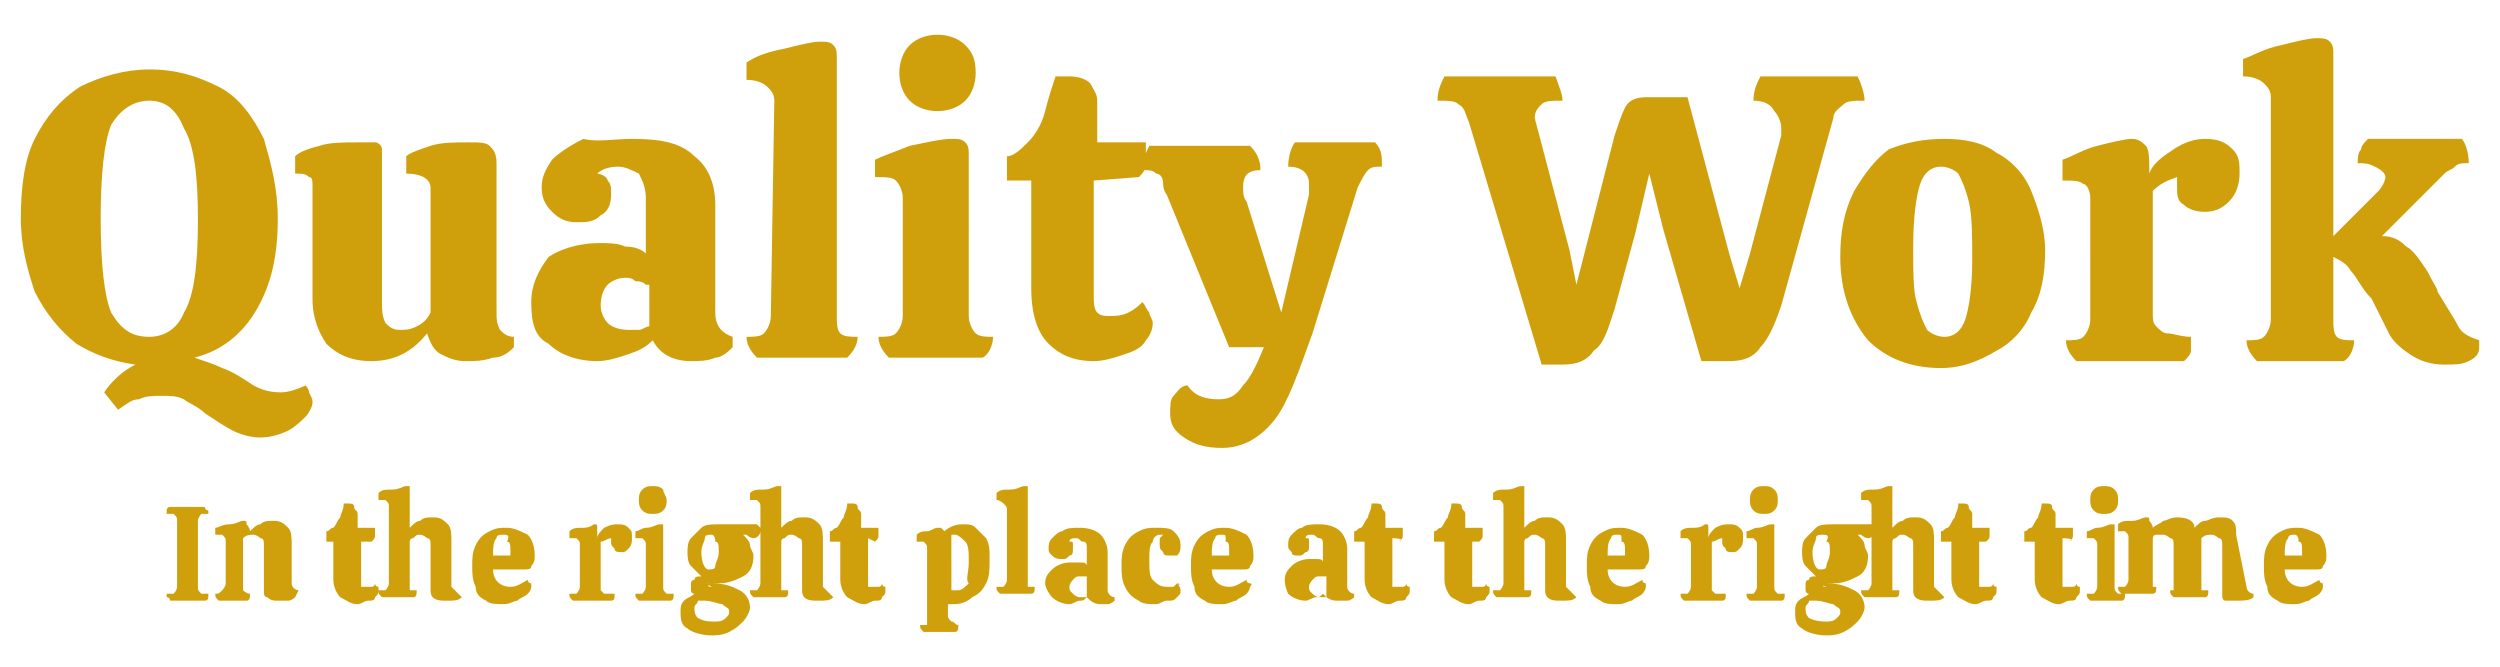 <?xml version="1.0" encoding="utf-8"?>
<!-- Generator: Adobe Illustrator 25.2.3, SVG Export Plug-In . SVG Version: 6.00 Build 0)  -->
<svg version="1.1" id="Слой_1" xmlns:xodm="http://www.corel.com/coreldraw/odm/2003"
	 xmlns="http://www.w3.org/2000/svg" xmlns:xlink="http://www.w3.org/1999/xlink" x="0px" y="0px" viewBox="0 0 72 19.2"
	 style="enable-background:new 0 0 72 19.2;" xml:space="preserve">
<style type="text/css">
	.st0{fill:#D09F0C;}
</style>
<path id="UnderText" class="st0" d="M4.9,17.3c0,0,0-0.1-0.1-0.1c0,0,0-0.1,0-0.1c0.1,0,0.2,0,0.2,0c0,0,0.1-0.1,0.1-0.2v-1.9
	c0-0.1,0-0.1-0.1-0.2c0,0-0.1,0-0.2,0c0,0,0-0.1,0-0.1c0,0,0-0.1,0.1-0.1h1c0,0,0,0.1,0.1,0.1c0,0,0,0.1,0,0.1c-0.1,0-0.2,0-0.2,0
	c0,0-0.1,0.1-0.1,0.2v1.9c0,0.1,0,0.1,0.1,0.2c0,0,0.1,0,0.2,0c0,0,0,0.1,0,0.1c0,0,0,0.1-0.1,0.1H4.9z M66.3,16.9
	c0.2,0,0.3-0.1,0.5-0.2c0,0,0,0.1,0.1,0.1c0,0,0,0.1,0,0.1c0,0,0,0.1-0.1,0.2c-0.1,0.1-0.2,0.1-0.3,0.2c-0.1,0-0.2,0.1-0.4,0.1
	c-0.2,0-0.4,0-0.5-0.1c-0.2-0.1-0.3-0.2-0.3-0.4c-0.1-0.2-0.1-0.4-0.1-0.6c0-0.2,0-0.4,0.1-0.6c0.1-0.2,0.2-0.3,0.4-0.4
	c0.2-0.1,0.3-0.1,0.5-0.1c0.2,0,0.4,0.1,0.6,0.2c0.1,0.1,0.2,0.3,0.2,0.6c0,0.1,0,0.2-0.1,0.3c0,0.1-0.1,0.1-0.2,0.1h-0.9
	C65.8,16.7,66,16.9,66.3,16.9L66.3,16.9z M66.1,15.4c-0.1,0-0.2,0-0.2,0.1c-0.1,0.1-0.1,0.3-0.1,0.5h0.4c0,0,0.1,0,0.1,0
	s0-0.1,0-0.1c0-0.2,0-0.3-0.1-0.3C66.2,15.4,66.1,15.4,66.1,15.4L66.1,15.4z M64.7,16.9c0,0.1,0.1,0.2,0.2,0.2v0.1
	c-0.1,0.1-0.3,0.1-0.5,0.1c-0.1,0-0.2,0-0.3,0c-0.1,0-0.1-0.1-0.1-0.2v-1.4c0-0.1,0-0.2-0.1-0.2c0,0-0.1-0.1-0.2-0.1
	c-0.1,0-0.2,0-0.3,0.1c0,0,0,0,0,0.1v1.2c0,0.1,0,0.1,0,0.2c0,0,0.1,0,0.2,0c0,0.1,0,0.2-0.1,0.2h-0.9c-0.1-0.1-0.1-0.1-0.1-0.2
	c0.1,0,0.1,0,0.1,0c0,0,0-0.1,0-0.2v-1.1c0-0.1,0-0.2-0.1-0.2c0,0-0.1-0.1-0.2-0.1c-0.1,0-0.1,0-0.2,0c-0.1,0-0.1,0.1-0.1,0.1v1.2
	c0,0.1,0,0.1,0,0.2c0,0,0.1,0,0.1,0c0,0.1,0,0.2-0.1,0.2h-0.9c-0.1-0.1-0.1-0.1-0.1-0.2c0.1,0,0.1,0,0.2,0c0,0,0.1-0.1,0.1-0.2v-1.2
	c0-0.1,0-0.1-0.1-0.2c0,0-0.1,0-0.2,0v-0.2c0.1-0.1,0.2-0.1,0.4-0.1c0.2,0,0.3-0.1,0.4-0.1c0.1,0,0.1,0,0.1,0.1c0,0,0.1,0.1,0.1,0.2
	c0.1-0.1,0.2-0.1,0.3-0.2c0.1,0,0.2-0.1,0.4-0.1c0.3,0,0.5,0.1,0.5,0.3c0.1-0.1,0.2-0.2,0.3-0.2c0.1,0,0.2-0.1,0.4-0.1
	c0.2,0,0.3,0,0.4,0.1c0.1,0.1,0.1,0.2,0.1,0.4L64.7,16.9L64.7,16.9z M61,14.4c0,0.1,0,0.2-0.1,0.3c-0.1,0.1-0.2,0.1-0.3,0.1
	c-0.1,0-0.2,0-0.3-0.1c-0.1-0.1-0.1-0.2-0.1-0.3c0-0.1,0-0.2,0.1-0.3c0.1-0.1,0.2-0.1,0.3-0.1c0.1,0,0.2,0,0.3,0.1
	C61,14.2,61,14.3,61,14.4L61,14.4z M60.9,16.9c0,0.1,0,0.1,0.1,0.2c0,0,0.1,0,0.2,0c0,0.1,0,0.2-0.1,0.2h-0.9
	c-0.1-0.1-0.1-0.1-0.1-0.2c0.1,0,0.1,0,0.2,0c0,0,0.1-0.1,0.1-0.2v-1.2c0-0.1,0-0.1-0.1-0.2c0,0-0.1,0-0.2,0v-0.2
	c0.1,0,0.2-0.1,0.3-0.1c0.2,0,0.3-0.1,0.4-0.1c0.1,0,0.1,0,0.1,0c0,0,0,0.1,0,0.1L60.9,16.9L60.9,16.9z M59.4,15.5v1.2
	c0,0.1,0,0.1,0,0.2c0,0,0.1,0,0.1,0c0.1,0,0.1,0,0.2,0c0.1,0,0.1-0.1,0.1-0.1c0,0,0,0.1,0.1,0.1c0,0,0,0.1,0,0.1
	c0,0.1,0,0.1-0.1,0.2c0,0.1-0.1,0.1-0.2,0.1c-0.1,0-0.2,0.1-0.3,0.1c-0.2,0-0.3-0.1-0.5-0.2c-0.1-0.1-0.2-0.3-0.2-0.5v-1.1h-0.3
	v-0.3c0.1,0,0.1-0.1,0.2-0.1c0.1-0.1,0.1-0.2,0.2-0.3c0-0.1,0.1-0.2,0.1-0.4c0,0,0.1,0,0.1,0c0.1,0,0.2,0,0.2,0.1
	c0,0.1,0.1,0.1,0.1,0.2v0.4h0.5c0,0.1,0,0.2,0,0.2c0,0.1,0,0.1-0.1,0.2C59.8,15.5,59.4,15.5,59.4,15.5z M57,15.5v1.2
	c0,0.1,0,0.1,0,0.2c0,0,0.1,0,0.1,0c0.1,0,0.1,0,0.2,0c0.1,0,0.1-0.1,0.1-0.1c0,0,0,0.1,0.1,0.1c0,0,0,0.1,0,0.1
	c0,0.1,0,0.1-0.1,0.2c0,0.1-0.1,0.1-0.2,0.1c-0.1,0-0.2,0.1-0.3,0.1c-0.2,0-0.3-0.1-0.5-0.2c-0.1-0.1-0.2-0.3-0.2-0.5v-1.1h-0.3
	v-0.3c0.1,0,0.1-0.1,0.2-0.1c0.1-0.1,0.1-0.2,0.2-0.3c0-0.1,0.1-0.2,0.1-0.4c0,0,0.1,0,0.1,0c0.1,0,0.2,0,0.2,0.1
	c0,0.1,0.1,0.1,0.1,0.2v0.4h0.5c0,0.1,0,0.2,0,0.2c0,0.1,0,0.1-0.1,0.2H57L57,15.5z M56,17.2c-0.1,0.1-0.2,0.1-0.5,0.1
	c-0.3,0-0.4-0.1-0.4-0.3v-1.3c0-0.1,0-0.2-0.1-0.2c0,0-0.1-0.1-0.2-0.1c-0.1,0-0.1,0-0.2,0.1c-0.1,0-0.1,0.1-0.1,0.1v1.2
	c0,0.1,0,0.1,0,0.2c0,0,0.1,0,0.2,0c0,0.1,0,0.2-0.1,0.2h-0.9c-0.1-0.1-0.1-0.1-0.1-0.2c0.1,0,0.1,0,0.2,0c0,0,0.1-0.1,0.1-0.2v-2.2
	c0-0.1,0-0.1-0.1-0.2c0,0-0.1,0-0.2,0v-0.2c0.1-0.1,0.2-0.1,0.4-0.1c0.2,0,0.3-0.1,0.4-0.1c0.1,0,0.1,0,0.1,0c0,0,0,0.1,0,0.1v0.8
	l0,0.3c0.1-0.1,0.2-0.2,0.3-0.2c0.1-0.1,0.2-0.1,0.4-0.1c0.2,0,0.3,0.1,0.4,0.2c0.1,0.1,0.1,0.3,0.1,0.5v1.1c0,0.1,0,0.1,0,0.2
	c0,0,0.1,0.1,0.1,0.1L56,17.2L56,17.2z M52.6,16.8c0.4,0,0.6,0.1,0.8,0.2c0.2,0.1,0.3,0.3,0.3,0.5c0,0.1-0.1,0.3-0.2,0.4
	c-0.1,0.1-0.2,0.2-0.4,0.3c-0.2,0.1-0.4,0.1-0.5,0.1c-0.3,0-0.6-0.1-0.7-0.2c-0.2-0.1-0.2-0.3-0.2-0.5c0-0.1,0-0.2,0.1-0.3
	c0.1-0.1,0.2-0.1,0.3-0.2c-0.1,0-0.1-0.1-0.1-0.1c0-0.1,0-0.1,0-0.2c0,0,0-0.1,0.1-0.1c0-0.1,0.1-0.1,0.2-0.1
	c-0.1-0.1-0.2-0.2-0.3-0.3c-0.1-0.1-0.1-0.3-0.1-0.4c0-0.1,0-0.3,0.1-0.4c0.1-0.1,0.2-0.2,0.3-0.3c0.1-0.1,0.3-0.1,0.5-0.1h0
	c0.1,0,0.2,0,0.3,0c0.3,0,0.4,0,0.5,0c0.1,0,0.2,0,0.3,0c0,0,0,0,0.1,0.1c0,0,0,0.1,0,0.1c0,0.1-0.1,0.2-0.2,0.2c0,0-0.1,0-0.2-0.1
	c0,0-0.1,0-0.1,0c0.1,0.1,0.2,0.2,0.2,0.3c0,0.1,0.1,0.2,0.1,0.3c0,0.3-0.1,0.5-0.3,0.6c-0.2,0.1-0.4,0.2-0.7,0.2
	c-0.1,0-0.2,0-0.3,0v0c0,0.1,0,0.1,0.1,0.1C52.3,16.8,52.4,16.8,52.6,16.8L52.6,16.8z M52.5,15.4c-0.1,0-0.2,0-0.2,0.1
	c0,0.1-0.1,0.2-0.1,0.4c0,0.3,0.1,0.5,0.2,0.5c0.1,0,0.2,0,0.2-0.1c0-0.1,0.1-0.2,0.1-0.4c0-0.2,0-0.3-0.1-0.3
	C52.7,15.4,52.6,15.4,52.5,15.4L52.5,15.4z M52.6,17.9c0.1,0,0.2,0,0.3-0.1c0.1-0.1,0.1-0.1,0.1-0.2c0-0.1-0.1-0.1-0.2-0.2
	c-0.1,0-0.3-0.1-0.5-0.1l-0.2,0c0,0.1-0.1,0.1-0.1,0.2c0,0.1,0,0.2,0.1,0.3C52.3,17.9,52.5,17.9,52.6,17.9L52.6,17.9z M51.2,14.4
	c0,0.1,0,0.2-0.1,0.3c-0.1,0.1-0.2,0.1-0.3,0.1c-0.1,0-0.2,0-0.3-0.1c-0.1-0.1-0.1-0.2-0.1-0.3c0-0.1,0-0.2,0.1-0.3
	c0.1-0.1,0.2-0.1,0.3-0.1c0.1,0,0.2,0,0.3,0.1C51.2,14.2,51.2,14.3,51.2,14.4L51.2,14.4z M51.1,16.9c0,0.1,0,0.1,0.1,0.2
	c0,0,0.1,0,0.2,0c0,0.1,0,0.2-0.1,0.2h-0.9c-0.1-0.1-0.1-0.1-0.1-0.2c0.1,0,0.1,0,0.2,0c0,0,0.1-0.1,0.1-0.2v-1.2
	c0-0.1,0-0.1-0.1-0.2c0,0-0.1,0-0.2,0v-0.2c0.1,0,0.2-0.1,0.3-0.1c0.2,0,0.3-0.1,0.4-0.1c0.1,0,0.1,0,0.1,0c0,0,0,0.1,0,0.1V16.9z
	 M49.8,15.1c0.1,0,0.2,0,0.3,0.1c0.1,0.1,0.1,0.1,0.1,0.3c0,0.1,0,0.2-0.1,0.3c-0.1,0.1-0.1,0.1-0.2,0.1c-0.1,0-0.2,0-0.2-0.1
	c-0.1-0.1-0.1-0.1-0.1-0.2c0,0,0-0.1,0-0.1c-0.1,0-0.2,0.1-0.3,0.1v1.2c0,0.1,0,0.1,0,0.2c0,0,0.1,0.1,0.1,0.1c0.1,0,0.1,0,0.3,0
	c0,0,0,0.1,0,0.1c0,0,0,0.1-0.1,0.1h-1.1c-0.1-0.1-0.1-0.1-0.1-0.2c0.1,0,0.1,0,0.2,0c0,0,0.1-0.1,0.1-0.2v-1.2c0-0.1,0-0.1-0.1-0.2
	c0,0-0.1,0-0.2,0v-0.2c0.1-0.1,0.2-0.1,0.4-0.1c0.2,0,0.3-0.1,0.3-0.1c0.1,0,0.1,0,0.1,0.1c0,0,0,0.1,0,0.3c0-0.1,0.1-0.2,0.2-0.3
	C49.6,15.1,49.7,15.1,49.8,15.1L49.8,15.1z M46.8,16.9c0.2,0,0.3-0.1,0.5-0.2c0,0,0,0.1,0.1,0.1c0,0,0,0.1,0,0.1c0,0,0,0.1-0.1,0.2
	c-0.1,0.1-0.2,0.1-0.3,0.2c-0.1,0-0.2,0.1-0.4,0.1c-0.2,0-0.4,0-0.5-0.1c-0.2-0.1-0.3-0.2-0.3-0.4c-0.1-0.2-0.1-0.4-0.1-0.6
	c0-0.2,0-0.4,0.1-0.6c0.1-0.2,0.2-0.3,0.4-0.4c0.2-0.1,0.3-0.1,0.5-0.1c0.2,0,0.4,0.1,0.6,0.2c0.1,0.1,0.2,0.3,0.2,0.6
	c0,0.1,0,0.2-0.1,0.3c0,0.1-0.1,0.1-0.2,0.1h-0.9C46.3,16.7,46.5,16.9,46.8,16.9L46.8,16.9z M46.6,15.4c-0.1,0-0.2,0-0.2,0.1
	c-0.1,0.1-0.1,0.3-0.1,0.5h0.4c0,0,0.1,0,0.1,0c0,0,0-0.1,0-0.1c0-0.2,0-0.3-0.1-0.3C46.7,15.4,46.7,15.4,46.6,15.4L46.6,15.4z
	 M45.4,17.2c-0.1,0.1-0.2,0.1-0.5,0.1c-0.3,0-0.4-0.1-0.4-0.3v-1.3c0-0.1,0-0.2-0.1-0.2c0,0-0.1-0.1-0.2-0.1c-0.1,0-0.1,0-0.2,0.1
	c-0.1,0-0.1,0.1-0.1,0.1v1.2c0,0.1,0,0.1,0,0.2c0,0,0.1,0,0.2,0c0,0.1,0,0.2-0.1,0.2h-0.9c-0.1-0.1-0.1-0.1-0.1-0.2
	c0.1,0,0.1,0,0.2,0c0,0,0.1-0.1,0.1-0.2v-2.2c0-0.1,0-0.1-0.1-0.2c0,0-0.1,0-0.2,0v-0.2c0.1-0.1,0.2-0.1,0.4-0.1
	c0.2,0,0.3-0.1,0.4-0.1c0.1,0,0.1,0,0.1,0c0,0,0,0.1,0,0.1v0.8l0,0.3c0.1-0.1,0.2-0.2,0.3-0.2c0.1-0.1,0.2-0.1,0.4-0.1
	c0.2,0,0.3,0.1,0.4,0.2c0.1,0.1,0.1,0.3,0.1,0.5v1.1c0,0.1,0,0.1,0,0.2c0,0,0.1,0.1,0.1,0.1L45.4,17.2L45.4,17.2z M42.4,15.5v1.2
	c0,0.1,0,0.1,0,0.2c0,0,0.1,0,0.1,0c0.1,0,0.1,0,0.2,0c0.1,0,0.1-0.1,0.1-0.1c0,0,0,0.1,0.1,0.1c0,0,0,0.1,0,0.1
	c0,0.1,0,0.1-0.1,0.2c0,0.1-0.1,0.1-0.2,0.1c-0.1,0-0.2,0.1-0.3,0.1c-0.2,0-0.3-0.1-0.5-0.2c-0.1-0.1-0.2-0.3-0.2-0.5v-1.1h-0.3
	v-0.3c0.1,0,0.1-0.1,0.2-0.1c0.1-0.1,0.1-0.2,0.2-0.3c0-0.1,0.1-0.2,0.1-0.4c0,0,0.1,0,0.1,0c0.1,0,0.2,0,0.2,0.1
	c0,0.1,0.1,0.1,0.1,0.2v0.4h0.5c0,0.1,0,0.2,0,0.2c0,0.1,0,0.1-0.1,0.2H42.4L42.4,15.5z M40.1,15.5v1.2c0,0.1,0,0.1,0,0.2
	c0,0,0.1,0,0.1,0c0.1,0,0.1,0,0.2,0c0.1,0,0.1-0.1,0.1-0.1c0,0,0,0.1,0.1,0.1c0,0,0,0.1,0,0.1c0,0.1,0,0.1-0.1,0.2
	c0,0.1-0.1,0.1-0.2,0.1c-0.1,0-0.2,0.1-0.3,0.1c-0.2,0-0.3-0.1-0.5-0.2c-0.1-0.1-0.2-0.3-0.2-0.5v-1.1h-0.3v-0.3
	c0.1,0,0.1-0.1,0.2-0.1c0.1-0.1,0.1-0.2,0.2-0.3c0-0.1,0.1-0.2,0.1-0.4c0,0,0.1,0,0.1,0c0.1,0,0.2,0,0.2,0.1c0,0.1,0.1,0.1,0.1,0.2
	v0.4h0.5c0,0.1,0,0.2,0,0.2c0,0.1,0,0.1-0.1,0.2C40.5,15.5,40.1,15.5,40.1,15.5z M37,16.7c0-0.2,0.1-0.3,0.2-0.4s0.3-0.2,0.5-0.2
	c0.1,0,0.2,0,0.2,0c0.1,0,0.2,0,0.2,0.1v-0.5c0-0.1,0-0.2-0.1-0.2c-0.1,0-0.1-0.1-0.2-0.1c-0.1,0-0.2,0-0.2,0.1c0.1,0,0.1,0,0.1,0.1
	c0,0,0,0.1,0,0.1c0,0.1,0,0.2-0.1,0.2c-0.1,0.1-0.1,0.1-0.2,0.1c-0.1,0-0.2,0-0.2-0.1c-0.1-0.1-0.1-0.1-0.1-0.2s0-0.2,0.1-0.3
	c0.1-0.1,0.2-0.2,0.3-0.2c0.1-0.1,0.3-0.1,0.5-0.1c0.3,0,0.5,0.1,0.6,0.2c0.1,0.1,0.2,0.3,0.2,0.5v1.1c0,0.1,0.1,0.2,0.2,0.2v0.1
	c0,0-0.1,0.1-0.2,0.1c-0.1,0-0.2,0-0.3,0c-0.2,0-0.3-0.1-0.4-0.2c-0.1,0.1-0.1,0.1-0.2,0.1c-0.1,0-0.2,0.1-0.3,0.1
	c-0.2,0-0.4-0.1-0.5-0.2C37.1,17.1,37,16.9,37,16.7L37,16.7z M38.2,16.6c0,0-0.1,0-0.1,0c0,0-0.1,0-0.1,0c-0.1,0-0.1,0-0.2,0.1
	c0,0-0.1,0.1-0.1,0.2c0,0.1,0,0.1,0.1,0.2c0,0,0.1,0.1,0.2,0.1c0,0,0.1,0,0.1,0c0,0,0.1,0,0.1,0C38.2,17,38.2,16.6,38.2,16.6z
	 M35.4,16.9c0.2,0,0.3-0.1,0.5-0.2c0,0,0,0.1,0.1,0.1s0,0.1,0,0.1c0,0,0,0.1-0.1,0.2c-0.1,0.1-0.2,0.1-0.3,0.2
	c-0.1,0-0.2,0.1-0.4,0.1c-0.2,0-0.4,0-0.5-0.1c-0.2-0.1-0.3-0.2-0.3-0.4c-0.1-0.2-0.1-0.4-0.1-0.6c0-0.2,0-0.4,0.1-0.6
	c0.1-0.2,0.2-0.3,0.4-0.4c0.2-0.1,0.3-0.1,0.5-0.1c0.2,0,0.4,0.1,0.6,0.2c0.1,0.1,0.2,0.3,0.2,0.6c0,0.1,0,0.2-0.1,0.3
	c0,0.1-0.1,0.1-0.2,0.1h-0.9C34.9,16.7,35.1,16.9,35.4,16.9L35.4,16.9z M35.2,15.4c-0.1,0-0.2,0-0.2,0.1c-0.1,0.1-0.1,0.3-0.1,0.5
	h0.4c0,0,0.1,0,0.1,0c0,0,0-0.1,0-0.1c0-0.2,0-0.3-0.1-0.3C35.3,15.4,35.3,15.4,35.2,15.4z M33.9,16.8C34,16.8,34,16.9,33.9,16.8
	C34,16.9,34,17,34,17c0,0.1,0,0.1-0.1,0.2c-0.1,0.1-0.1,0.1-0.3,0.1c-0.1,0-0.2,0.1-0.3,0.1c-0.2,0-0.4,0-0.5-0.1
	c-0.2-0.1-0.3-0.2-0.4-0.4c-0.1-0.2-0.1-0.4-0.1-0.6c0-0.2,0-0.4,0.1-0.6c0.1-0.2,0.2-0.3,0.4-0.4c0.2-0.1,0.3-0.1,0.5-0.1
	s0.4,0,0.5,0.1c0.1,0.1,0.2,0.2,0.2,0.4c0,0.1,0,0.2-0.1,0.3C33.9,16,33.8,16,33.7,16c-0.1,0-0.2,0-0.2-0.1
	c-0.1-0.1-0.1-0.1-0.1-0.2c0-0.1,0-0.1,0-0.2c0,0,0.1-0.1,0.1-0.1c0,0-0.1,0-0.1,0c-0.1,0-0.2,0.1-0.2,0.2c-0.1,0.1-0.1,0.3-0.1,0.5
	c0,0.3,0,0.5,0.1,0.6c0.1,0.1,0.2,0.2,0.4,0.2c0.1,0,0.2,0,0.2,0C33.8,16.9,33.9,16.8,33.9,16.8L33.9,16.8z M30.1,16.8
	c0-0.2,0.1-0.3,0.2-0.4c0.1-0.1,0.3-0.2,0.5-0.2c0.1,0,0.2,0,0.3,0c0.1,0,0.2,0,0.2,0.1v-0.5c0-0.1,0-0.2-0.1-0.2
	c-0.1,0-0.1-0.1-0.2-0.1c-0.1,0-0.2,0-0.2,0.1c0.1,0,0.1,0,0.1,0.1c0,0,0,0.1,0,0.1c0,0.1,0,0.2-0.1,0.2c-0.1,0.1-0.1,0.1-0.2,0.1
	c-0.1,0-0.2,0-0.3-0.1c-0.1-0.1-0.1-0.1-0.1-0.2s0-0.2,0.1-0.3c0.1-0.1,0.2-0.2,0.3-0.2c0.1-0.1,0.3-0.1,0.5-0.1
	c0.3,0,0.5,0.1,0.6,0.2c0.1,0.1,0.2,0.3,0.2,0.5v1.1c0,0.1,0.1,0.2,0.2,0.2v0.1c0,0-0.1,0.1-0.2,0.1c-0.1,0-0.2,0-0.2,0
	c-0.2,0-0.3-0.1-0.4-0.2c-0.1,0.1-0.1,0.1-0.2,0.1c-0.1,0-0.2,0.1-0.3,0.1c-0.2,0-0.4-0.1-0.5-0.2C30.2,17.1,30.1,16.9,30.1,16.8
	L30.1,16.8z M31.3,16.6c0,0-0.1,0-0.1,0c0,0-0.1,0-0.1,0c-0.1,0-0.1,0-0.2,0.1c0,0-0.1,0.1-0.1,0.2c0,0.1,0,0.1,0.1,0.2
	c0,0,0.1,0.1,0.2,0.1c0,0,0.1,0,0.1,0c0,0,0.1,0,0.1,0L31.3,16.6L31.3,16.6z M29,14.7c0-0.1,0-0.1-0.1-0.2c0,0-0.1-0.1-0.2-0.1v-0.2
	c0.1-0.1,0.2-0.1,0.4-0.1c0.2,0,0.3-0.1,0.4-0.1c0.1,0,0.1,0,0.1,0c0,0,0,0.1,0,0.1v2.6c0,0.1,0,0.1,0,0.2c0,0,0.1,0,0.2,0
	c0,0.1,0,0.2-0.1,0.2h-0.9c-0.1-0.1-0.1-0.1-0.1-0.2c0.1,0,0.1,0,0.2,0c0,0,0.1-0.1,0.1-0.2L29,14.7L29,14.7z M27.5,17.4
	c0,0-0.1,0-0.2,0v0.3c0,0.1,0,0.1,0.1,0.2c0.1,0,0.1,0.1,0.2,0.1c0,0.1,0,0.2-0.1,0.2h-0.9c-0.1-0.1-0.1-0.1-0.1-0.2
	c0.1,0,0.1,0,0.2,0c0,0,0-0.1,0-0.2v-2c0-0.1,0-0.1-0.1-0.2c0,0-0.1,0-0.2,0v-0.2c0.1-0.1,0.2-0.1,0.3-0.1c0.1,0,0.2-0.1,0.3-0.1
	c0.1,0,0.1,0,0.1,0c0,0,0.1,0.1,0.1,0.1c0.1-0.1,0.3-0.2,0.5-0.2c0.2,0,0.3,0,0.4,0.1c0.1,0.1,0.2,0.2,0.3,0.3
	c0.1,0.2,0.1,0.3,0.1,0.6c0,0.3,0,0.5-0.1,0.7c-0.1,0.2-0.2,0.3-0.4,0.4C27.9,17.3,27.7,17.4,27.5,17.4L27.5,17.4z M27.9,16.2
	c0-0.3,0-0.5-0.1-0.6c-0.1-0.1-0.2-0.2-0.3-0.2c0,0-0.1,0-0.1,0V17c0,0,0.1,0,0.2,0c0.1,0,0.2-0.1,0.3-0.2
	C27.8,16.7,27.9,16.5,27.9,16.2L27.9,16.2z M25,15.5v1.2c0,0.1,0,0.1,0,0.2c0,0,0.1,0,0.1,0c0.1,0,0.1,0,0.2,0
	c0.1,0,0.1-0.1,0.1-0.1c0,0,0,0.1,0.1,0.1c0,0,0,0.1,0,0.1c0,0.1,0,0.1-0.1,0.2c0,0.1-0.1,0.1-0.2,0.1c-0.1,0-0.2,0.1-0.3,0.1
	c-0.2,0-0.3-0.1-0.5-0.2c-0.1-0.1-0.2-0.3-0.2-0.5v-1.1h-0.3v-0.3c0.1,0,0.1-0.1,0.2-0.1c0.1-0.1,0.1-0.2,0.2-0.3
	c0-0.1,0.1-0.2,0.1-0.4c0,0,0.1,0,0.1,0c0.1,0,0.2,0,0.2,0.1c0,0.1,0.1,0.1,0.1,0.2v0.4h0.5c0,0.1,0,0.2,0,0.2c0,0.1,0,0.1-0.1,0.2
	L25,15.5L25,15.5z M24,17.2c-0.1,0.1-0.2,0.1-0.5,0.1c-0.3,0-0.4-0.1-0.4-0.3v-1.3c0-0.1,0-0.2-0.1-0.2c0,0-0.1-0.1-0.2-0.1
	c-0.1,0-0.1,0-0.2,0.1c-0.1,0-0.1,0.1-0.1,0.1v1.2c0,0.1,0,0.1,0,0.2c0,0,0.1,0,0.2,0c0,0.1,0,0.2-0.1,0.2h-0.9
	c-0.1-0.1-0.1-0.1-0.1-0.2c0.1,0,0.1,0,0.2,0c0,0,0.1-0.1,0.1-0.2v-2.2c0-0.1,0-0.1-0.1-0.2c0,0-0.1,0-0.2,0v-0.2
	c0.1-0.1,0.2-0.1,0.4-0.1c0.2,0,0.3-0.1,0.4-0.1c0.1,0,0.1,0,0.1,0c0,0,0,0.1,0,0.1v0.8l0,0.3c0.1-0.1,0.2-0.2,0.3-0.2
	c0.1-0.1,0.2-0.1,0.4-0.1c0.2,0,0.3,0.1,0.4,0.2c0.1,0.1,0.1,0.3,0.1,0.5v1.1c0,0.1,0,0.1,0,0.2c0,0,0.1,0.1,0.1,0.1L24,17.2
	L24,17.2z M20.5,16.8c0.4,0,0.6,0.1,0.8,0.2c0.2,0.1,0.3,0.3,0.3,0.5c0,0.1-0.1,0.3-0.2,0.4c-0.1,0.1-0.2,0.2-0.4,0.3
	c-0.2,0.1-0.4,0.1-0.5,0.1c-0.3,0-0.6-0.1-0.7-0.2c-0.2-0.1-0.2-0.3-0.2-0.5c0-0.1,0-0.2,0.1-0.3c0.1-0.1,0.2-0.1,0.3-0.2
	c-0.1,0-0.1-0.1-0.1-0.1c0-0.1,0-0.1,0-0.2c0,0,0-0.1,0.1-0.1c0-0.1,0.1-0.1,0.2-0.1c-0.1-0.1-0.2-0.2-0.3-0.3
	c-0.1-0.1-0.1-0.3-0.1-0.4c0-0.1,0-0.3,0.1-0.4c0.1-0.1,0.2-0.2,0.3-0.3c0.1-0.1,0.3-0.1,0.5-0.1h0c0.1,0,0.2,0,0.3,0
	c0.3,0,0.4,0,0.5,0c0.1,0,0.2,0,0.3,0c0,0,0,0,0.1,0.1c0,0,0,0.1,0,0.1c0,0.1-0.1,0.2-0.2,0.2c0,0-0.1,0-0.2-0.1c0,0-0.1,0-0.1,0
	c0.1,0.1,0.2,0.2,0.2,0.3c0,0.1,0.1,0.2,0.1,0.3c0,0.3-0.1,0.5-0.3,0.6c-0.2,0.1-0.4,0.2-0.7,0.2c-0.1,0-0.2,0-0.3,0v0
	c0,0.1,0,0.1,0.1,0.1C20.3,16.8,20.4,16.8,20.5,16.8L20.5,16.8z M20.5,15.4c-0.1,0-0.2,0-0.2,0.1c0,0.1-0.1,0.2-0.1,0.4
	c0,0.3,0.1,0.5,0.2,0.5c0.1,0,0.2,0,0.2-0.1s0.1-0.2,0.1-0.4c0-0.2,0-0.3-0.1-0.3C20.6,15.4,20.5,15.4,20.5,15.4L20.5,15.4z
	 M20.6,17.9c0.1,0,0.2,0,0.3-0.1c0.1-0.1,0.1-0.1,0.1-0.2c0-0.1-0.1-0.1-0.2-0.2c-0.1,0-0.3-0.1-0.5-0.1l-0.2,0
	c0,0.1-0.1,0.1-0.1,0.2c0,0.1,0,0.2,0.1,0.3C20.3,17.9,20.4,17.9,20.6,17.9L20.6,17.9z M19.2,14.4c0,0.1,0,0.2-0.1,0.3
	c-0.1,0.1-0.2,0.1-0.3,0.1c-0.1,0-0.2,0-0.3-0.1c-0.1-0.1-0.1-0.2-0.1-0.3c0-0.1,0-0.2,0.1-0.3c0.1-0.1,0.2-0.1,0.3-0.1
	c0.1,0,0.2,0,0.3,0.1C19.1,14.2,19.2,14.3,19.2,14.4L19.2,14.4z M19.1,16.9c0,0.1,0,0.1,0.1,0.2c0,0,0.1,0,0.2,0
	c0,0.1,0,0.2-0.1,0.2h-0.9c-0.1-0.1-0.1-0.1-0.1-0.2c0.1,0,0.1,0,0.2,0c0,0,0.1-0.1,0.1-0.2v-1.2c0-0.1,0-0.1-0.1-0.2
	c0,0-0.1,0-0.2,0v-0.2c0.1,0,0.2-0.1,0.3-0.1c0.2,0,0.3-0.1,0.4-0.1c0.1,0,0.1,0,0.1,0c0,0,0,0.1,0,0.1
	C19.1,15.3,19.1,16.9,19.1,16.9z M17.8,15.1c0.1,0,0.2,0,0.3,0.1c0.1,0.1,0.1,0.1,0.1,0.3c0,0.1,0,0.2-0.1,0.3
	c-0.1,0.1-0.1,0.1-0.2,0.1c-0.1,0-0.2,0-0.2-0.1c-0.1-0.1-0.1-0.1-0.1-0.2c0,0,0-0.1,0-0.1c-0.1,0-0.2,0.1-0.3,0.1v1.2
	c0,0.1,0,0.1,0,0.2c0,0,0.1,0.1,0.1,0.1c0.1,0,0.1,0,0.3,0c0,0,0,0.1,0,0.1c0,0,0,0.1-0.1,0.1h-1.1c-0.1-0.1-0.1-0.1-0.1-0.2
	c0.1,0,0.1,0,0.2,0c0,0,0.1-0.1,0.1-0.2v-1.2c0-0.1,0-0.1-0.1-0.2c0,0-0.1,0-0.2,0v-0.2c0.1-0.1,0.2-0.1,0.4-0.1
	c0.2,0,0.3-0.1,0.3-0.1c0.1,0,0.1,0,0.1,0.1c0,0,0,0.1,0,0.3c0-0.1,0.1-0.2,0.2-0.3C17.6,15.1,17.7,15.1,17.8,15.1L17.8,15.1z
	 M14.7,16.9c0.2,0,0.3-0.1,0.5-0.2c0,0,0,0.1,0.1,0.1c0,0,0,0.1,0,0.1c0,0,0,0.1-0.1,0.2c-0.1,0.1-0.2,0.1-0.3,0.2
	c-0.1,0-0.2,0.1-0.4,0.1c-0.2,0-0.4,0-0.5-0.1c-0.2-0.1-0.3-0.2-0.3-0.4c-0.1-0.2-0.1-0.4-0.1-0.6c0-0.2,0-0.4,0.1-0.6
	c0.1-0.2,0.2-0.3,0.4-0.4c0.2-0.1,0.3-0.1,0.5-0.1c0.2,0,0.4,0.1,0.6,0.2c0.1,0.1,0.2,0.3,0.2,0.6c0,0.1,0,0.2-0.1,0.3
	c0,0.1-0.1,0.1-0.2,0.1h-0.9C14.2,16.7,14.4,16.9,14.7,16.9L14.7,16.9z M14.5,15.4c-0.1,0-0.2,0-0.2,0.1c-0.1,0.1-0.1,0.3-0.1,0.5
	h0.4c0,0,0.1,0,0.1,0c0,0,0-0.1,0-0.1c0-0.2,0-0.3-0.1-0.3C14.7,15.4,14.6,15.4,14.5,15.4L14.5,15.4z M13.3,17.2
	c-0.1,0.1-0.2,0.1-0.5,0.1c-0.3,0-0.4-0.1-0.4-0.3v-1.3c0-0.1,0-0.2-0.1-0.2c0,0-0.1-0.1-0.2-0.1c-0.1,0-0.1,0-0.2,0.1
	c-0.1,0-0.1,0.1-0.1,0.1v1.2c0,0.1,0,0.1,0,0.2c0,0,0.1,0,0.2,0c0,0.1,0,0.2-0.1,0.2h-0.9c-0.1-0.1-0.1-0.1-0.1-0.2
	c0.1,0,0.1,0,0.2,0c0,0,0.1-0.1,0.1-0.2v-2.2c0-0.1,0-0.1-0.1-0.2c0,0-0.1,0-0.2,0v-0.2c0.1-0.1,0.2-0.1,0.4-0.1
	c0.2,0,0.3-0.1,0.4-0.1c0.1,0,0.1,0,0.1,0c0,0,0,0.1,0,0.1v0.8l0,0.3c0.1-0.1,0.2-0.2,0.3-0.2c0.1-0.1,0.2-0.1,0.4-0.1
	c0.2,0,0.3,0.1,0.4,0.2c0.1,0.1,0.1,0.3,0.1,0.5v1.1c0,0.1,0,0.1,0,0.2c0,0,0.1,0.1,0.1,0.1L13.3,17.2L13.3,17.2z M10.4,15.5v1.2
	c0,0.1,0,0.1,0,0.2c0,0,0.1,0,0.1,0c0.1,0,0.1,0,0.2,0c0.1,0,0.1-0.1,0.1-0.1c0,0,0,0.1,0.1,0.1c0,0,0,0.1,0,0.1
	c0,0.1,0,0.1-0.1,0.2c0,0.1-0.1,0.1-0.2,0.1c-0.1,0-0.2,0.1-0.3,0.1c-0.2,0-0.3-0.1-0.5-0.2c-0.1-0.1-0.2-0.3-0.2-0.5v-1.1H9.4v-0.3
	c0.1,0,0.1-0.1,0.2-0.1c0.1-0.1,0.1-0.2,0.2-0.3c0-0.1,0.1-0.2,0.1-0.4c0,0,0.1,0,0.1,0c0.1,0,0.2,0,0.2,0.1c0,0.1,0.1,0.1,0.1,0.2
	v0.4h0.5c0,0.1,0,0.2,0,0.2c0,0.1,0,0.1-0.1,0.2H10.4L10.4,15.5z M8.5,17.2c0,0-0.1,0.1-0.2,0.1c-0.1,0-0.2,0-0.3,0
	c-0.1,0-0.2,0-0.3-0.1c-0.1,0-0.1-0.1-0.1-0.2v-1.3c0-0.1,0-0.2-0.1-0.2c0,0-0.1-0.1-0.2-0.1c-0.1,0-0.2,0-0.3,0.1v1.3
	c0,0.1,0,0.1,0,0.2c0,0,0.1,0.1,0.2,0.1c0,0.1,0,0.2-0.1,0.2H6.3c-0.1-0.1-0.1-0.1-0.1-0.2c0.1,0,0.1,0,0.2-0.1c0,0,0.1-0.1,0.1-0.2
	v-1.2c0-0.1,0-0.1-0.1-0.2c0,0-0.1,0-0.2,0v-0.2c0.1,0,0.2-0.1,0.4-0.1c0.2,0,0.3-0.1,0.4-0.1c0.1,0,0.1,0,0.1,0.1
	c0,0,0.1,0.1,0.1,0.2c0.1-0.1,0.2-0.2,0.3-0.2c0.1-0.1,0.2-0.1,0.4-0.1c0.2,0,0.3,0.1,0.4,0.2c0.1,0.1,0.1,0.3,0.1,0.5v1.1
	c0,0.1,0.1,0.2,0.2,0.2L8.5,17.2L8.5,17.2z"/>
<path id="QualityWork" class="st0" d="M8.8,11.1c0,0,0.1,0.1,0.1,0.2C9,11.5,9,11.5,9,11.6c0,0.1-0.1,0.3-0.2,0.4s-0.3,0.3-0.5,0.4
	c-0.2,0.1-0.5,0.2-0.8,0.2s-0.6-0.1-0.8-0.2c-0.2-0.1-0.5-0.3-0.8-0.5c-0.2-0.2-0.5-0.3-0.6-0.4c-0.2-0.1-0.4-0.1-0.6-0.1
	c-0.3,0-0.5,0-0.7,0.1c-0.2,0-0.3,0.1-0.6,0.3L3,11.3c0.2-0.3,0.5-0.6,0.9-0.8c-0.7-0.1-1.2-0.3-1.7-0.6C1.7,9.5,1.3,9,1,8.4
	C0.8,7.8,0.6,7.1,0.6,6.3c0-0.9,0.1-1.7,0.4-2.3c0.3-0.6,0.7-1.1,1.3-1.5C2.9,2.2,3.6,2,4.3,2c0.8,0,1.4,0.2,2,0.5s1,0.9,1.3,1.5
	C7.8,4.7,8,5.4,8,6.3c0,1.1-0.2,1.9-0.6,2.6c-0.4,0.7-1,1.2-1.8,1.4c0.3,0.1,0.6,0.2,0.8,0.3c0.3,0.1,0.6,0.3,0.9,0.5
	c0.2,0.1,0.4,0.2,0.8,0.2C8.3,11.3,8.6,11.2,8.8,11.1z M71.4,10c0,0.2-0.1,0.3-0.3,0.4c-0.2,0.1-0.4,0.1-0.7,0.1
	c-0.4,0-0.7-0.1-1-0.3c-0.3-0.2-0.5-0.4-0.6-0.6c-0.1-0.2-0.3-0.6-0.5-1C68,8.3,67.9,8,67.7,7.8c-0.1-0.2-0.3-0.3-0.5-0.4v1.8
	c0,0.2,0,0.4,0.1,0.5c0.1,0.1,0.3,0.1,0.5,0.1c0,0.2-0.1,0.5-0.3,0.6H65c-0.2-0.2-0.3-0.4-0.3-0.6c0.2,0,0.4,0,0.5-0.1
	c0.1-0.1,0.2-0.3,0.2-0.5V2.8c0-0.2-0.1-0.3-0.2-0.4c-0.1-0.1-0.3-0.2-0.6-0.2V1.7c0.3-0.1,0.6-0.3,1.1-0.4c0.4-0.1,0.8-0.2,1-0.2
	c0.2,0,0.3,0,0.4,0.1c0.1,0.1,0.1,0.2,0.1,0.4v5.2l1.3-1.3c0.1-0.1,0.2-0.3,0.2-0.4c0-0.1-0.1-0.2-0.3-0.3c-0.2-0.1-0.3-0.1-0.5-0.1
	c0-0.1,0-0.3,0.1-0.4c0-0.1,0.1-0.2,0.2-0.3h2.7c0.1,0.1,0.2,0.4,0.2,0.7c-0.2,0-0.3,0-0.4,0.1c-0.1,0.1-0.2,0.1-0.3,0.2l-1.8,1.8
	c0.3,0,0.5,0.1,0.7,0.3c0.2,0.1,0.4,0.4,0.6,0.7c0.2,0.4,0.3,0.5,0.3,0.6c0.3,0.5,0.5,0.8,0.6,1c0.1,0.2,0.3,0.3,0.6,0.4L71.4,10
	L71.4,10z M63.5,4c0.4,0,0.6,0.1,0.8,0.3c0.2,0.2,0.2,0.4,0.2,0.7c0,0.3-0.1,0.6-0.3,0.8c-0.2,0.2-0.4,0.3-0.7,0.3
	c-0.3,0-0.5-0.1-0.6-0.2c-0.2-0.1-0.2-0.3-0.2-0.5c0-0.1,0-0.2,0-0.3c-0.3,0.1-0.5,0.2-0.7,0.4V9c0,0.2,0,0.3,0.1,0.4
	c0.1,0.1,0.2,0.2,0.3,0.2c0.2,0,0.4,0.1,0.7,0.1c0,0.1,0,0.3,0,0.4c0,0.1-0.1,0.2-0.2,0.3h-3.1c-0.2-0.2-0.3-0.4-0.3-0.6
	c0.2,0,0.4,0,0.5-0.1c0.1-0.1,0.2-0.3,0.2-0.5V5.7c0-0.2-0.1-0.4-0.2-0.4c-0.1-0.1-0.3-0.1-0.6-0.1V4.6c0.3-0.1,0.6-0.3,1-0.4
	c0.4-0.1,0.8-0.2,1-0.2c0.2,0,0.3,0.1,0.4,0.2c0.1,0.1,0.1,0.4,0.1,0.8c0.1-0.3,0.4-0.5,0.7-0.7C62.9,4.1,63.2,4,63.5,4L63.5,4z
	 M55.9,10.6c-0.9,0-1.6-0.3-2.1-0.8C53.3,9.2,53,8.4,53,7.4c0-0.7,0.1-1.3,0.4-1.9c0.3-0.5,0.6-0.9,1-1.2C54.9,4.1,55.4,4,56,4
	c0.6,0,1.1,0.1,1.5,0.4c0.4,0.2,0.8,0.6,1,1.1c0.2,0.5,0.4,1.1,0.4,1.7c0,0.7-0.1,1.3-0.4,1.8c-0.2,0.5-0.6,0.9-1,1.1
	C57,10.4,56.5,10.6,55.9,10.6L55.9,10.6z M56,9.7c0.3,0,0.5-0.2,0.6-0.5c0.1-0.3,0.2-0.9,0.2-1.7c0-0.7,0-1.3-0.1-1.7
	c-0.1-0.4-0.2-0.6-0.3-0.8c-0.1-0.1-0.3-0.2-0.5-0.2c-0.3,0-0.5,0.2-0.6,0.5c-0.1,0.3-0.2,0.9-0.2,1.8c0,0.7,0,1.3,0.1,1.6
	c0.1,0.4,0.2,0.6,0.3,0.8C55.6,9.6,55.8,9.7,56,9.7L56,9.7z M53.5,2.2c0.1,0.2,0.2,0.5,0.2,0.7c-0.3,0-0.5,0-0.6,0.1
	c-0.1,0.1-0.3,0.2-0.3,0.4l-1.5,5.4c-0.2,0.6-0.4,1-0.6,1.2c-0.2,0.3-0.5,0.4-0.9,0.4H49l-1.1-3.8L47.5,5l-0.4,1.7l-0.6,2.2
	c-0.2,0.6-0.3,1-0.6,1.2c-0.2,0.3-0.5,0.4-0.9,0.4h-0.6l-2.1-7C42.2,3.3,42.2,3.1,42,3c-0.1-0.1-0.3-0.1-0.6-0.1
	c0-0.3,0.1-0.5,0.2-0.7h3.2c0.1,0.3,0.2,0.5,0.2,0.7c-0.3,0-0.5,0-0.6,0.1c-0.1,0.1-0.2,0.2-0.2,0.4l1,3.8l0.2,1l1.1-4.3
	c0.1-0.3,0.2-0.6,0.3-0.8c0.1-0.2,0.3-0.3,0.6-0.3h1.2l1.2,4.5l0.3,1l0.3-1l0.9-3.4c0-0.1,0-0.2,0-0.2c0-0.2-0.1-0.4-0.2-0.5
	C51,3,50.8,2.9,50.5,2.9c0-0.3,0.1-0.5,0.2-0.7L53.5,2.2L53.5,2.2z M39.6,4.1c0.2,0.2,0.2,0.4,0.2,0.7c-0.2,0-0.3,0-0.4,0.1
	c-0.1,0.1-0.2,0.3-0.3,0.5l-1.3,4.2c-0.4,1.1-0.7,2-1.1,2.5s-0.9,0.8-1.5,0.8c-0.5,0-0.8-0.1-1.1-0.3c-0.3-0.2-0.4-0.4-0.4-0.7
	c0-0.2,0-0.4,0.1-0.5c0.1-0.1,0.2-0.3,0.4-0.3c0.2,0.3,0.5,0.4,0.9,0.4c0.3,0,0.5-0.1,0.7-0.4c0.2-0.2,0.4-0.6,0.6-1.1h-1l-1.8-4.4
	c0,0-0.1-0.1-0.1-0.3C33.5,5.1,33.4,5,33.3,5c-0.1-0.1-0.2-0.1-0.4-0.1c0-0.3,0.1-0.5,0.2-0.7H36c0.2,0.2,0.3,0.4,0.3,0.7
	c-0.4,0-0.5,0.2-0.5,0.5c0,0.1,0,0.3,0.1,0.4L36.9,9l0.8-3.4c0-0.1,0-0.2,0-0.3c0-0.3-0.2-0.5-0.6-0.5c0-0.3,0.1-0.6,0.2-0.7
	L39.6,4.1L39.6,4.1z M31.5,5.2v3.3c0,0.2,0,0.4,0.1,0.5c0.1,0.1,0.2,0.1,0.4,0.1c0.1,0,0.3,0,0.5-0.1c0.2-0.1,0.3-0.2,0.4-0.3
	C33,8.8,33,8.9,33.1,9c0,0.1,0.1,0.2,0.1,0.3c0,0.2-0.1,0.4-0.2,0.5c-0.1,0.2-0.3,0.3-0.6,0.4c-0.3,0.1-0.6,0.2-0.9,0.2
	c-0.6,0-1-0.2-1.3-0.5c-0.3-0.3-0.5-0.8-0.5-1.6V5.2h-0.7V4.5c0.2,0,0.4-0.2,0.6-0.4c0.2-0.2,0.4-0.5,0.5-0.9c0.1-0.4,0.2-0.7,0.3-1
	c0.1,0,0.3,0,0.4,0c0.3,0,0.5,0.1,0.6,0.2c0.1,0.2,0.2,0.3,0.2,0.5v1.2h1.4c0,0.2,0,0.4,0,0.6c0,0.2-0.1,0.3-0.2,0.4L31.5,5.2
	L31.5,5.2z M28.1,2.1c0,0.3-0.1,0.6-0.3,0.8c-0.2,0.2-0.5,0.3-0.8,0.3c-0.3,0-0.6-0.1-0.8-0.3c-0.2-0.2-0.3-0.5-0.3-0.8
	c0-0.3,0.1-0.6,0.3-0.8C26.4,1.1,26.7,1,27,1s0.6,0.1,0.8,0.3C28,1.5,28.1,1.7,28.1,2.1L28.1,2.1z M27.9,9.1c0,0.2,0.1,0.4,0.2,0.5
	c0.1,0.1,0.3,0.1,0.5,0.1c0,0.2-0.1,0.5-0.3,0.6h-2.7c-0.2-0.2-0.3-0.4-0.3-0.6c0.2,0,0.4,0,0.5-0.1c0.1-0.1,0.2-0.3,0.2-0.5V5.7
	c0-0.2-0.1-0.4-0.2-0.5c-0.1-0.1-0.3-0.1-0.6-0.1V4.6c0.2-0.1,0.5-0.2,1-0.4C26.7,4.1,27.1,4,27.4,4c0.2,0,0.3,0,0.4,0.1
	c0.1,0.1,0.1,0.2,0.1,0.4L27.9,9.1L27.9,9.1z M22.3,2.9c0-0.2-0.1-0.3-0.2-0.4c-0.1-0.1-0.3-0.2-0.6-0.2V1.8
	c0.3-0.2,0.6-0.3,1.1-0.4c0.4-0.1,0.8-0.2,1-0.2c0.2,0,0.3,0,0.4,0.1c0.1,0.1,0.1,0.2,0.1,0.4v7.4c0,0.2,0,0.4,0.1,0.5
	c0.1,0.1,0.3,0.1,0.5,0.1c0,0.2-0.1,0.4-0.3,0.6h-2.6c-0.2-0.2-0.3-0.4-0.3-0.6c0.2,0,0.4,0,0.5-0.1c0.1-0.1,0.2-0.3,0.2-0.5
	L22.3,2.9L22.3,2.9z M15.3,8.7c0-0.5,0.2-0.9,0.5-1.3C16.1,7.2,16.6,7,17.3,7c0.2,0,0.5,0,0.7,0.1c0.3,0,0.5,0.1,0.6,0.2V5.7
	c0-0.3-0.1-0.5-0.2-0.7c-0.2-0.1-0.4-0.2-0.6-0.2c-0.3,0-0.5,0.1-0.6,0.2c0.1,0,0.3,0.1,0.3,0.2c0.1,0.1,0.1,0.2,0.1,0.4
	c0,0.3-0.1,0.5-0.3,0.6c-0.2,0.2-0.4,0.2-0.7,0.2c-0.3,0-0.5-0.1-0.7-0.3c-0.2-0.2-0.3-0.4-0.3-0.7s0.1-0.5,0.3-0.8
	c0.2-0.2,0.5-0.4,0.9-0.6C17.2,4.1,17.7,4,18.2,4C19,4,19.6,4.1,20,4.5c0.4,0.3,0.6,0.8,0.6,1.4V9c0,0.4,0.2,0.6,0.5,0.7V10
	c-0.1,0.1-0.3,0.3-0.5,0.3c-0.2,0.1-0.5,0.1-0.7,0.1c-0.5,0-0.9-0.2-1.1-0.6c-0.2,0.2-0.4,0.3-0.7,0.4c-0.3,0.1-0.6,0.2-0.9,0.2
	c-0.6,0-1.1-0.2-1.4-0.5C15.4,9.7,15.3,9.3,15.3,8.7L15.3,8.7z M18.6,8.2c-0.1-0.1-0.2-0.1-0.3-0.1C18.2,8,18.1,8,18,8
	c-0.2,0-0.4,0.1-0.5,0.2c-0.1,0.1-0.2,0.3-0.2,0.6c0,0.2,0.1,0.4,0.2,0.5c0.1,0.1,0.3,0.2,0.6,0.2c0.1,0,0.2,0,0.3,0
	c0.1,0,0.2-0.1,0.3-0.1V8.2L18.6,8.2z M14.3,9c0,0.2,0,0.3,0.1,0.5c0.1,0.1,0.2,0.2,0.4,0.2V10c-0.1,0.1-0.3,0.3-0.6,0.3
	c-0.3,0.1-0.5,0.1-0.8,0.1c-0.3,0-0.5-0.1-0.7-0.2c-0.2-0.1-0.3-0.3-0.4-0.6c-0.4,0.5-0.9,0.8-1.6,0.8c-0.6,0-1-0.2-1.3-0.5
	C9.2,9.6,9,9.2,9,8.6V5.4C9,5.2,9,5.1,8.9,5.1C8.8,5,8.7,5,8.5,5V4.5c0.1-0.1,0.3-0.2,0.7-0.3c0.3-0.1,0.7-0.1,1.1-0.1
	c0.2,0,0.4,0,0.5,0c0.1,0,0.2,0.1,0.2,0.2C11,4.4,11,4.5,11,4.7v4c0,0.2,0,0.4,0.1,0.6c0.1,0.1,0.2,0.2,0.4,0.2c0.2,0,0.3,0,0.5-0.1
	c0.2-0.1,0.3-0.2,0.4-0.4V5.4c0-0.2-0.2-0.4-0.7-0.4V4.5c0.1-0.1,0.4-0.2,0.7-0.3c0.3-0.1,0.7-0.1,1.1-0.1c0.3,0,0.5,0,0.6,0.1
	c0.1,0.1,0.2,0.2,0.2,0.5L14.3,9L14.3,9z M2.9,6.3C2.9,7.6,3,8.5,3.2,9c0.3,0.5,0.6,0.7,1.1,0.7c0.4,0,0.8-0.2,1-0.7
	c0.3-0.5,0.4-1.4,0.4-2.7c0-1.2-0.1-2.1-0.4-2.6C5.1,3.2,4.8,2.9,4.3,2.9c-0.4,0-0.8,0.2-1.1,0.7C3,4.1,2.9,5,2.9,6.3L2.9,6.3z"/>
</svg>
